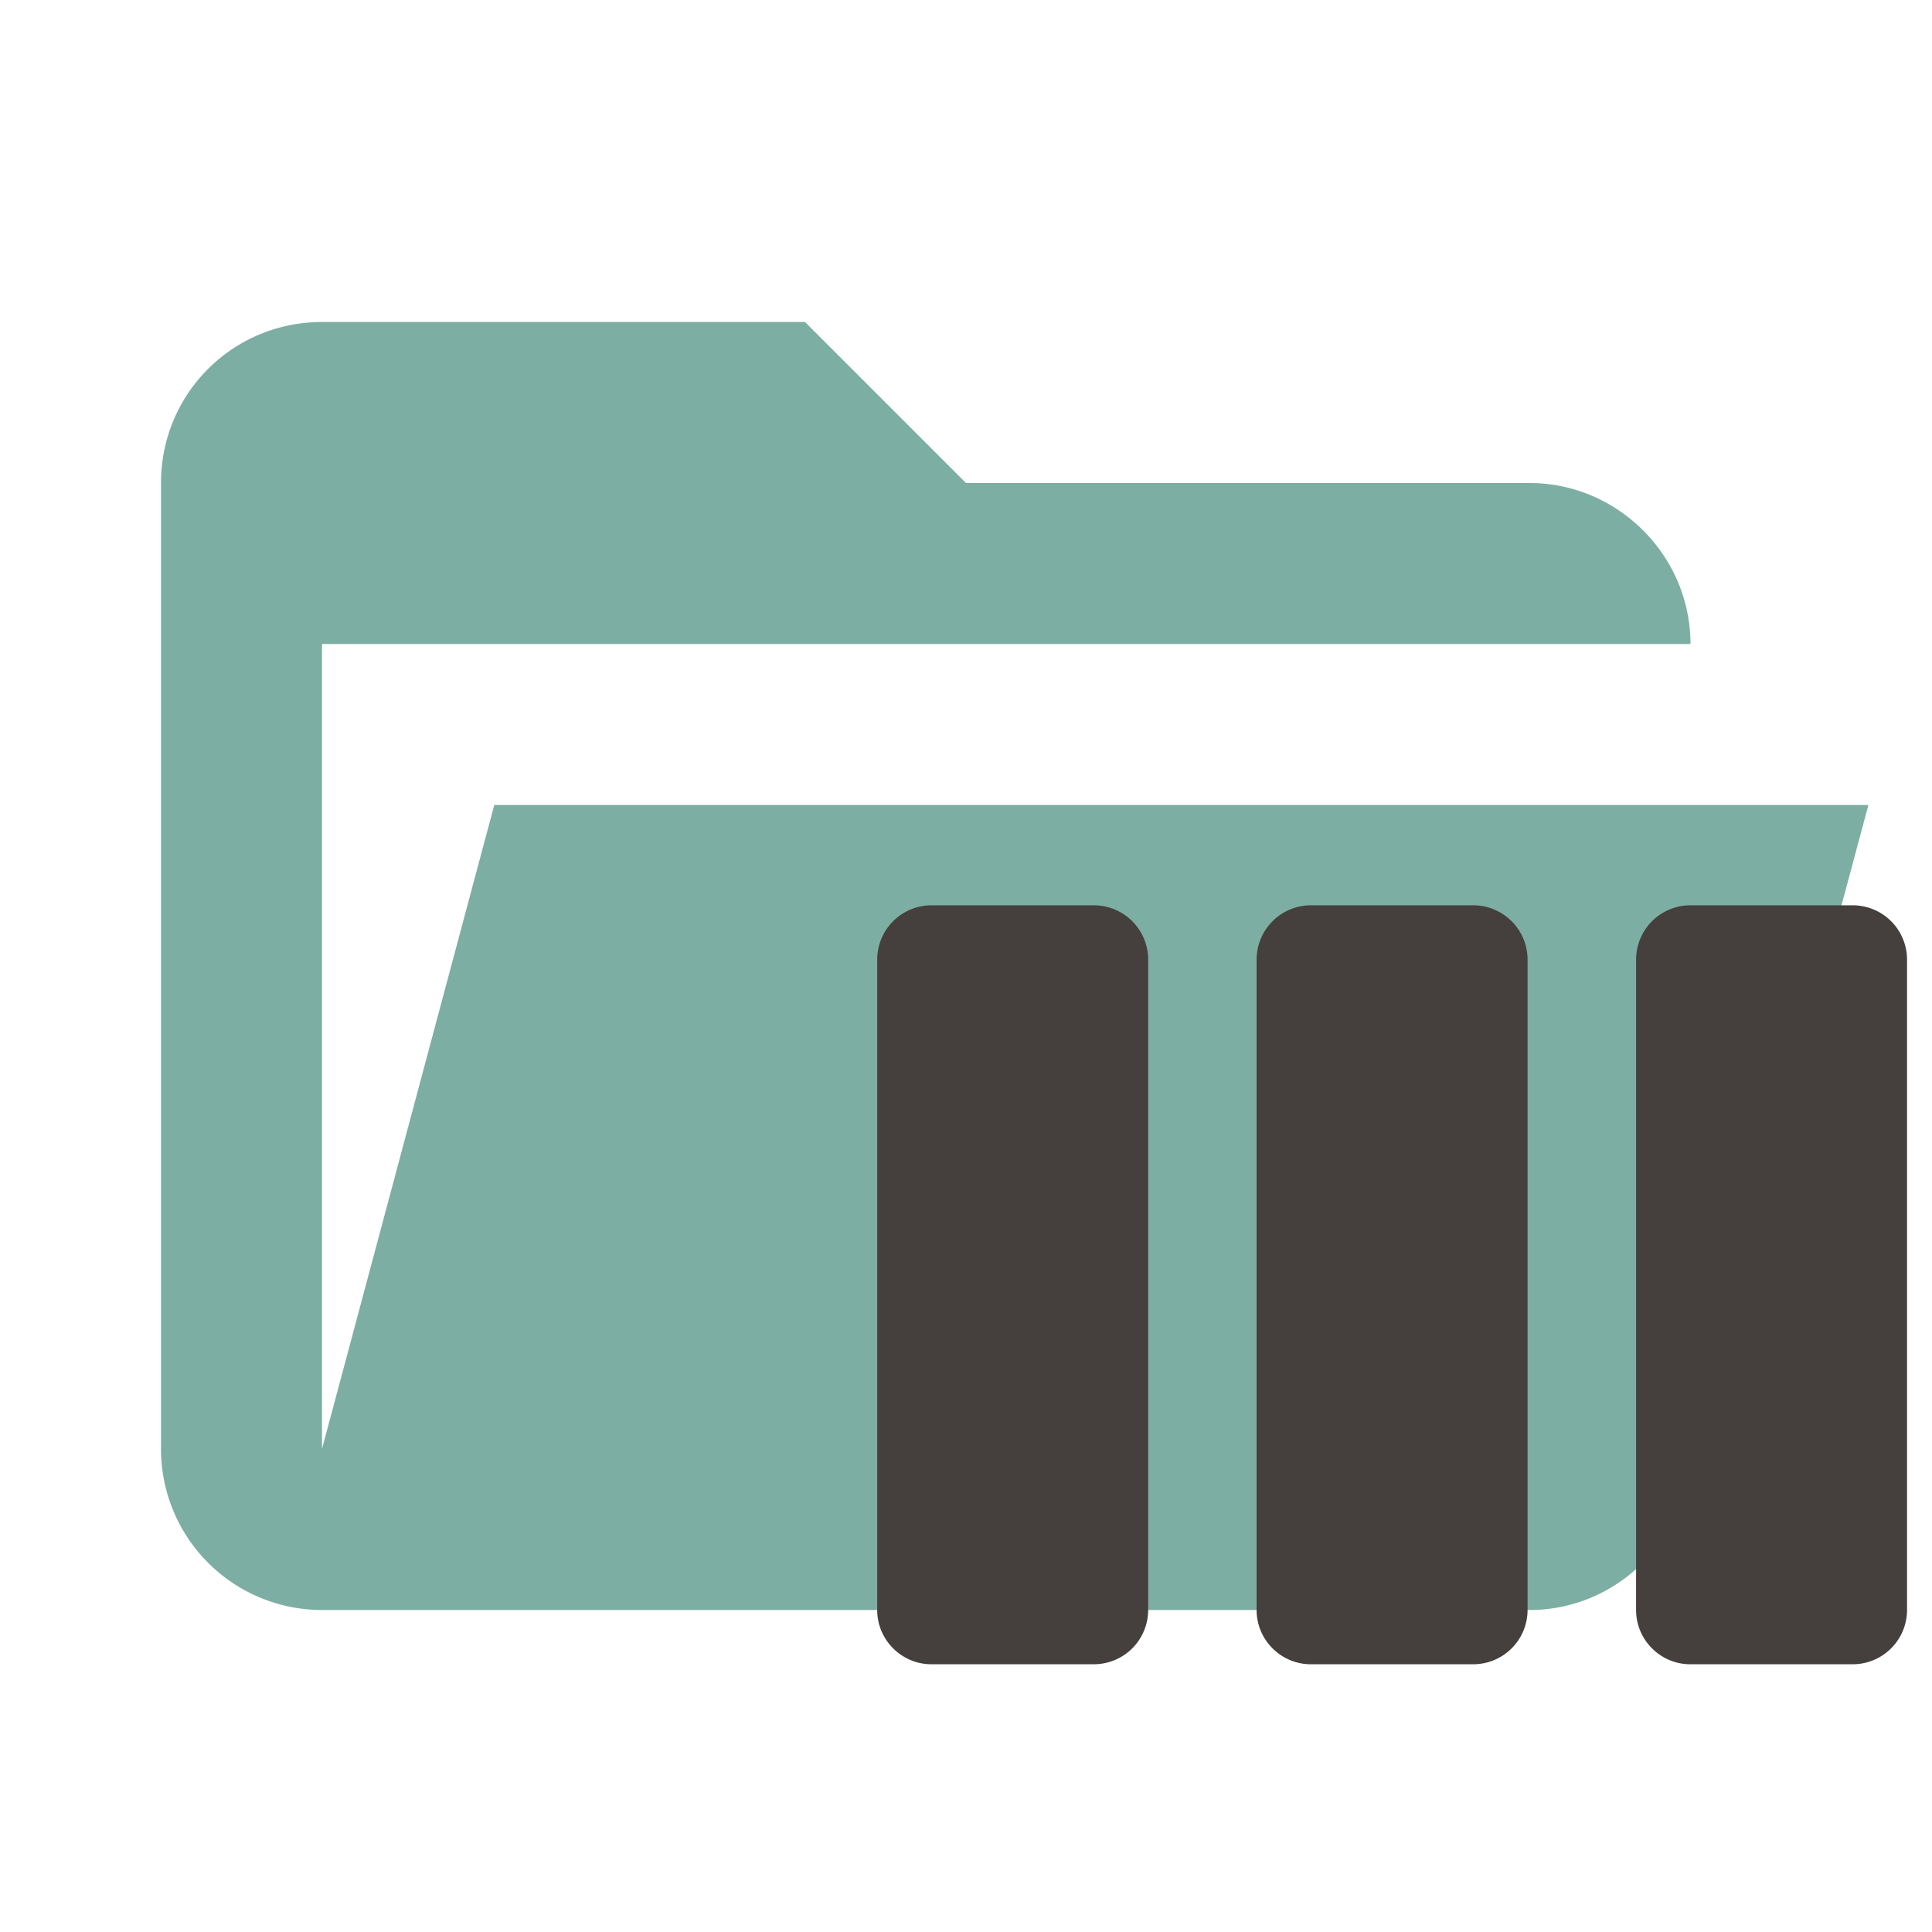 <svg clip-rule="evenodd" fill-rule="evenodd" stroke-linejoin="round" stroke-miterlimit="1.414" version="1.1" viewBox="0 0 24 24" xmlns="http://www.w3.org/2000/svg"><path d="M19 20H4a2 2 0 0 1-2-2V6c0-1.11.89-2 2-2h6l2 2h7c1.097 0 2 .903 2 2H4v10l2.14-8h17.07l-2.28 8.5c-.23.87-1.01 1.5-1.93 1.5z" fill="#7daea3"/><path d="m13.589 11.246h-2.019a.675 .675 0 0 0 -.673 .673v8.082c0 .37.303.673.673.673h2.02a.675 .675 0 0 0 .673 -.673v-8.082a.675 .675 0 0 0 -.673 -.673zm9.428 0h-2.02a.675 .675 0 0 0 -.673 .673v8.082c0 .37.303.673.673.673h2.02a.675 .675 0 0 0 .673 -.673v-8.082a.675 .675 0 0 0 -.673 -.673zm-4.714 0h-2.02a.675 .675 0 0 0 -.673 .673v8.082c0 .37.303.673.673.673h2.02a.675 .675 0 0 0 .673 -.673v-8.082a.675 .675 0 0 0 -.673 -.673z" style="fill:#45403d;stroke-width:1.113"/></svg>
